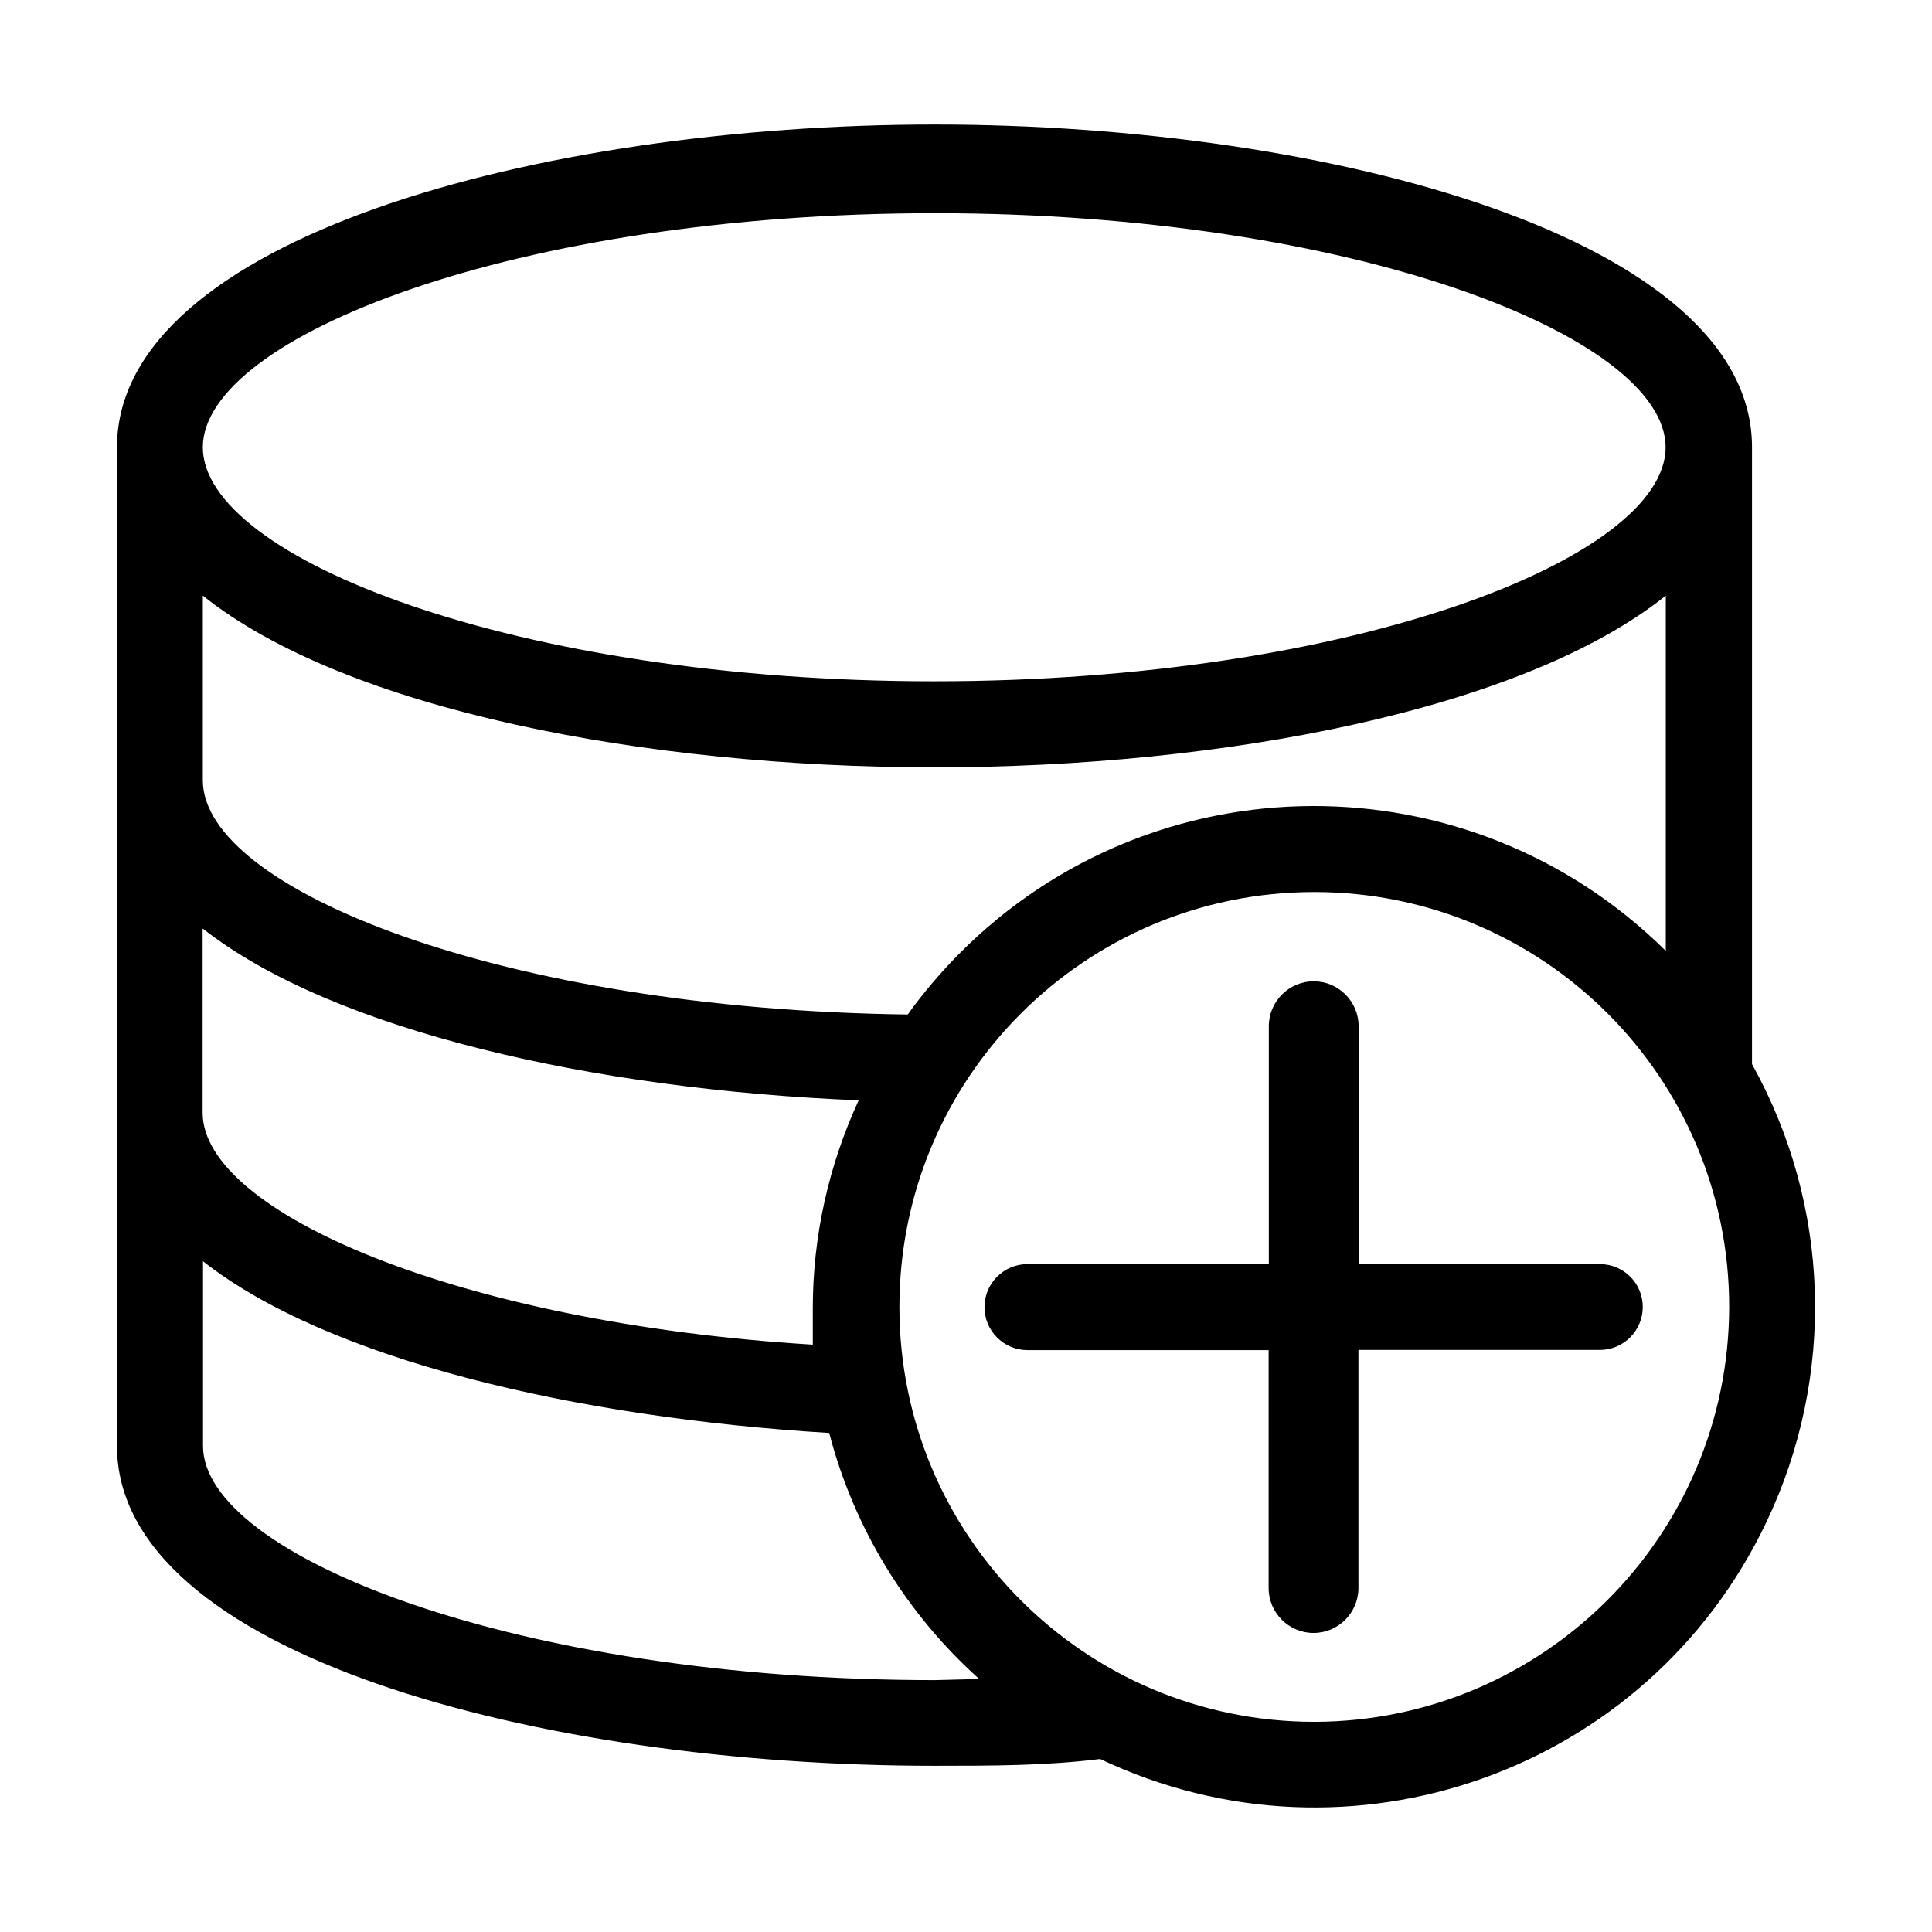 <?xml version="1.0" standalone="no"?><!DOCTYPE svg PUBLIC "-//W3C//DTD SVG 1.1//EN" "http://www.w3.org/Graphics/SVG/1.1/DTD/svg11.dtd"><svg t="1600045630874" class="icon" viewBox="0 0 1024 1024" version="1.1" xmlns="http://www.w3.org/2000/svg" p-id="11348" xmlns:xlink="http://www.w3.org/1999/xlink" width="200" height="200"><defs><style type="text/css"></style></defs><path d="M928.6 564V237c0-110.3-223.2-171-433.1-171C285.6 66 62 126.7 62 237.1v529.3c0 110.1 223.2 169.5 433.1 169.5 30.3 0 59.2 0 88-3.6 132.3 62.8 290.4 6.6 353.2-125.7 36.8-77.3 34-167.7-7.7-242.6zM495.5 113c221.7 0 387.3 65.5 387.3 124.1 0 58.6-165.9 124-387.7 124s-387.6-65.5-387.6-124S273.4 113 495.5 113z m-388 202.7c75.8 60.6 235.1 91 387.7 91s311.8-30.3 387.7-91V504c-104-103-271.6-102.3-374.6 1.6-9.8 9.9-19 20.7-27.2 32.1-214.7-2.7-373.6-66.4-373.6-124.1v-97.9z m0 176.5c69.2 54.3 207.8 85.3 347.6 91-15.9 34.5-24.3 72.1-24.3 110.1v19.4c-188.1-11.5-323.4-70.4-323.4-122.9v-97.6z m388 398.3c-222 0-387.9-66.1-387.9-124.1v-97.9c66.4 52.2 197.5 82.8 331.9 91 13.1 50.4 40.8 95.7 79.5 130.4l-23.5 0.6z m201.1 22.1c-121.5 0-219.9-98.4-219.9-219.9s98.4-219.9 219.9-219.9 219.9 98.4 219.9 219.9c-0.2 121.4-98.6 219.7-219.9 219.9z m0 0" p-id="11349"></path><path d="M847.9 670H720.1V543.9c0-13.1-10.7-23.8-23.8-23.8-13.1 0-23.8 10.7-23.8 23.8V670H544.6c-12.6 0-22.8 10.2-22.8 22.8s10.2 22.8 22.8 22.8h127.8v126.1c0 13.1 10.7 23.8 23.8 23.8 13.1 0 23.8-10.7 23.8-23.8V715.5h127.9c12.6 0 22.8-10.2 22.8-22.8S860.5 670 847.9 670z" p-id="11350"></path></svg>